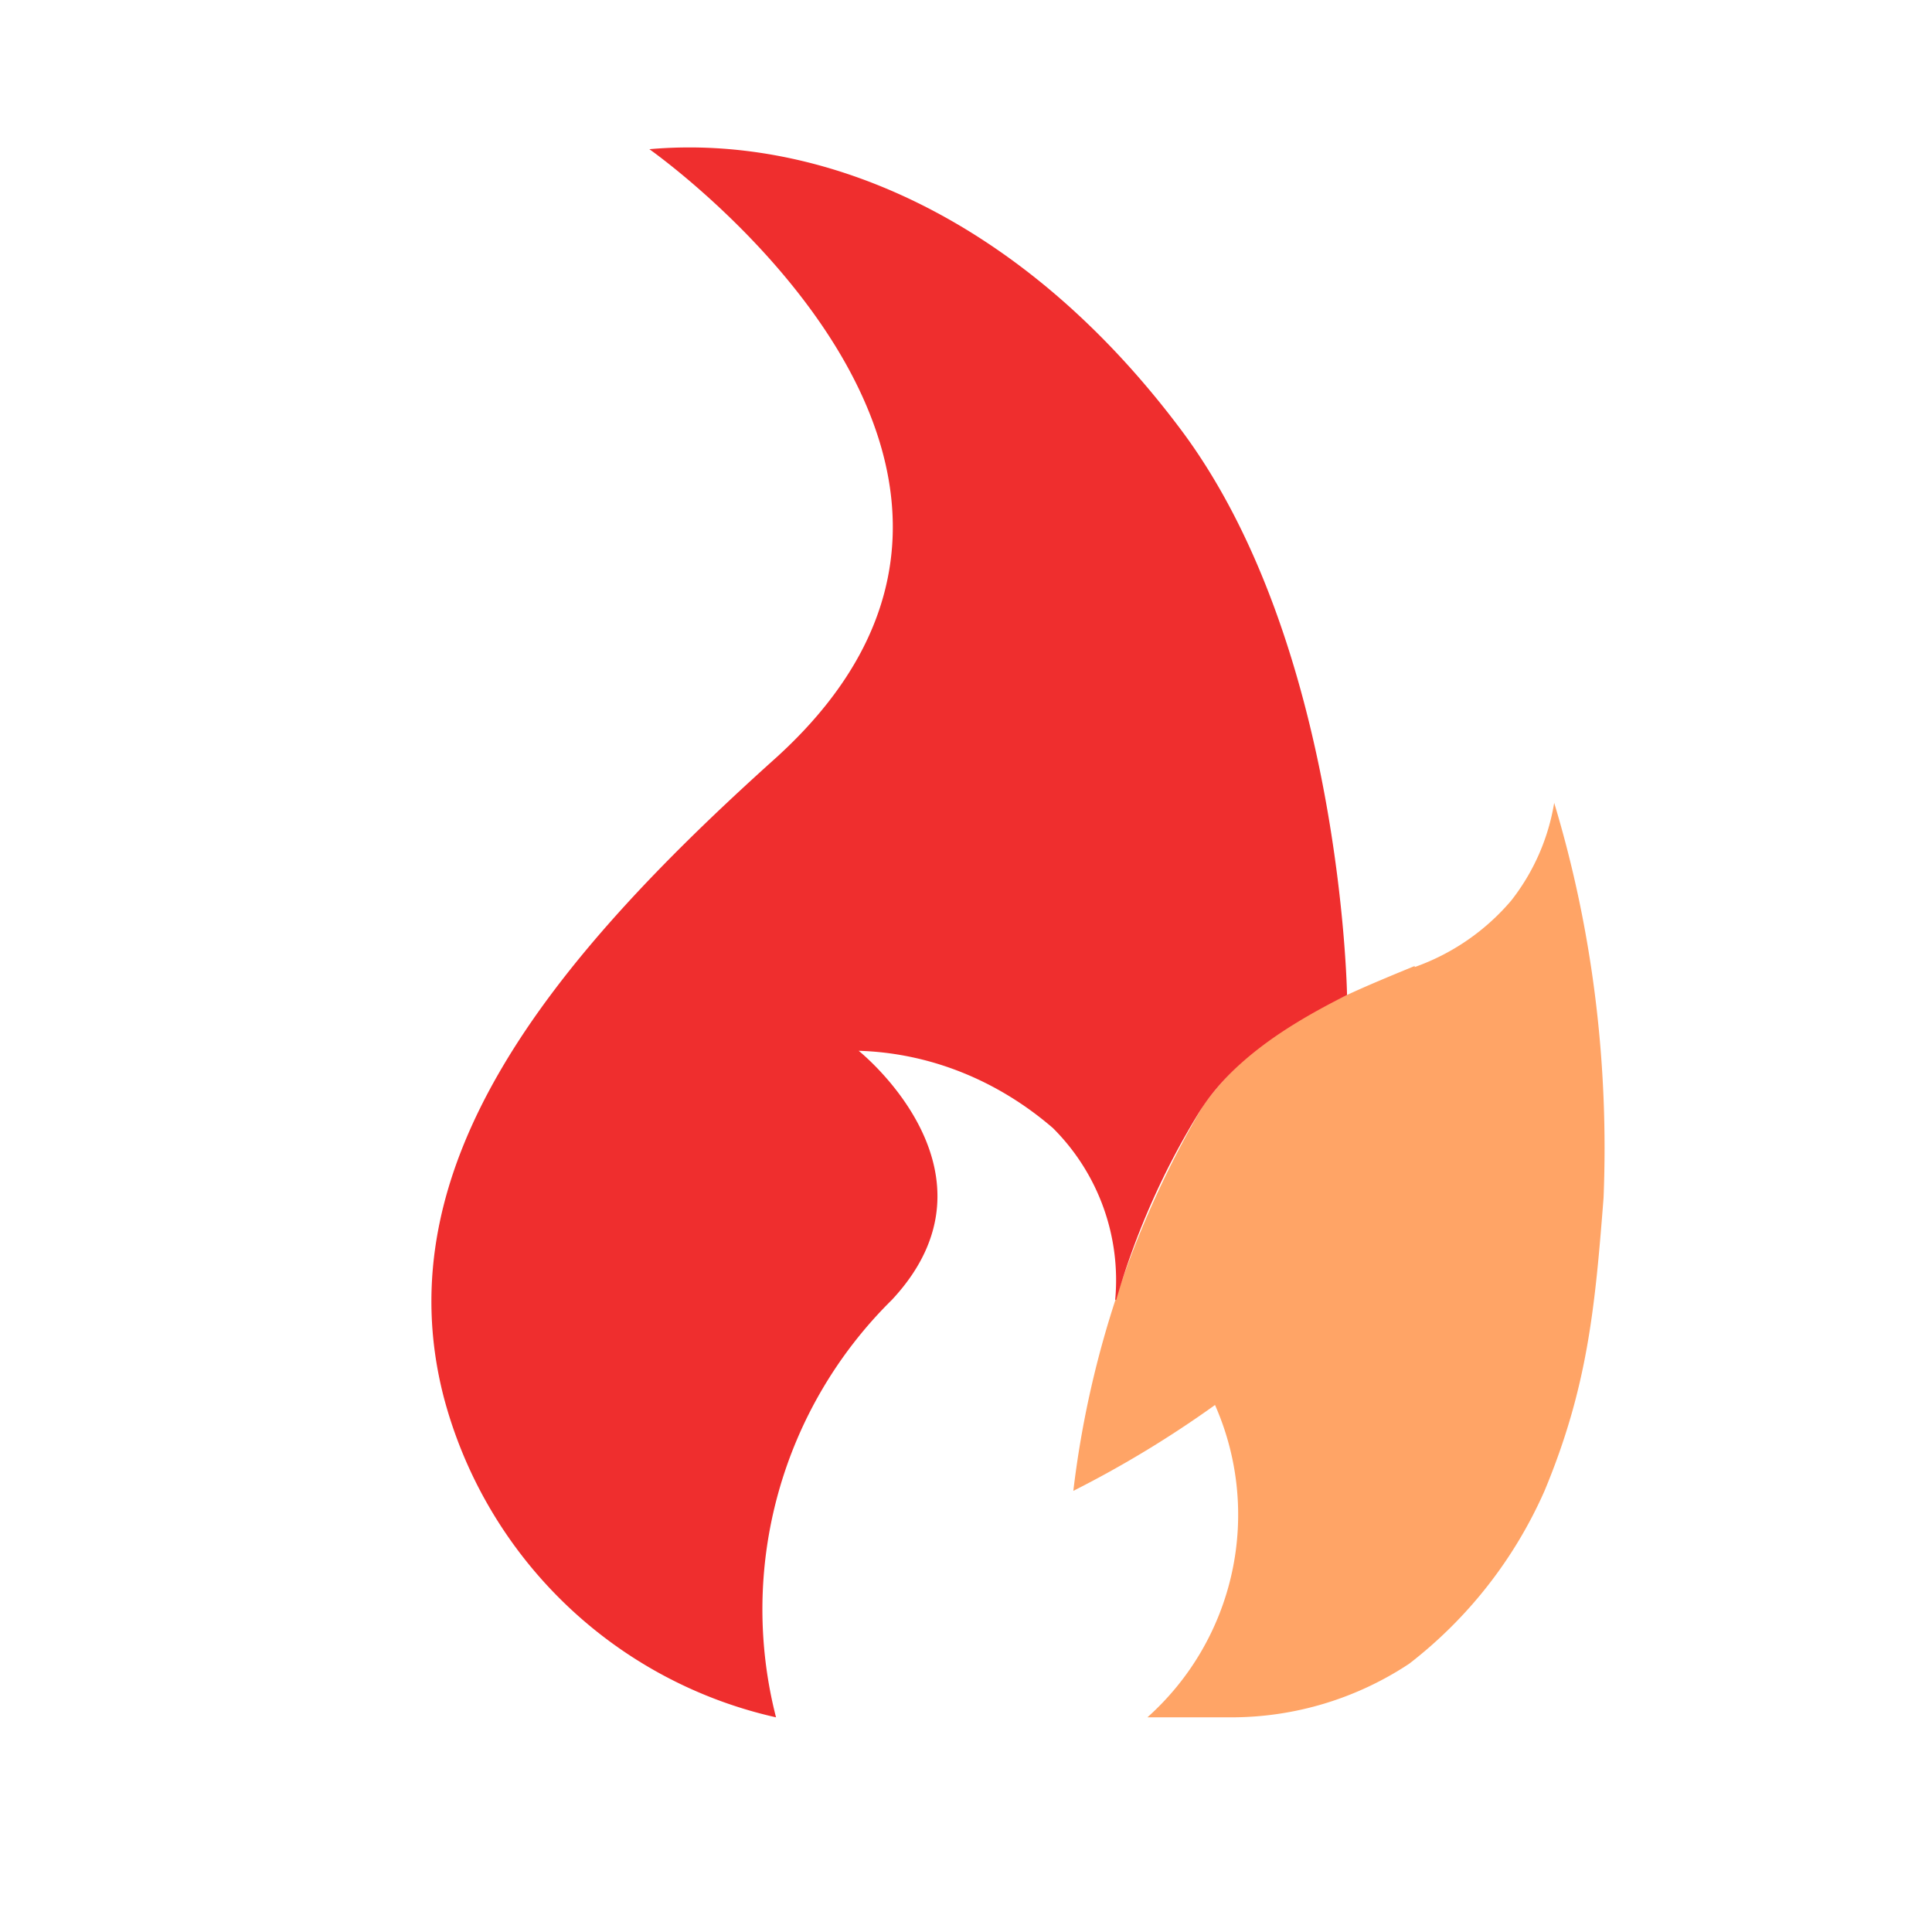 <svg aria-hidden="true" class="svg-icon iconFire" width="18" height="18" viewBox="0 0 18 18"><path opacity=".6" d="M13.18 9c-.8.33-1.46.6-1.97 1.3A9.21 9.21 0 0010 13.89a10 10 0 001.32-.8 2.53 2.53 0 01-.63 2.91h.78a3 3 0 001.66-.5 4.15 4.15 0 001.26-1.61c.4-.96.47-1.7.55-2.73.05-1.24-.1-2.49-.46-3.68a2 2 0 01-.4.91 2.1 2.1 0 01-.9.62Z" fill="#FF6700"/><path d="M10.4 12.11a7.1 7.1 0 01.78-1.76c.3-.47.81-.8 1.37-1.08 0 0-.05-3.27-1.55-5.27-1.5-2-3.37-2.75-4.95-2.61 0 0 4.19 2.94 1.18 5.67-2.14 1.92-3.64 3.81-3.1 5.94a4.14 4.14 0 003.1 3 4.05 4.05 0 011.08-3.89C9.42 10.92 8 9.79 8 9.79c.67.02 1.3.28 1.81.72a2 2 0 01.58 1.6Z" fill="#EF2E2E"/></svg>